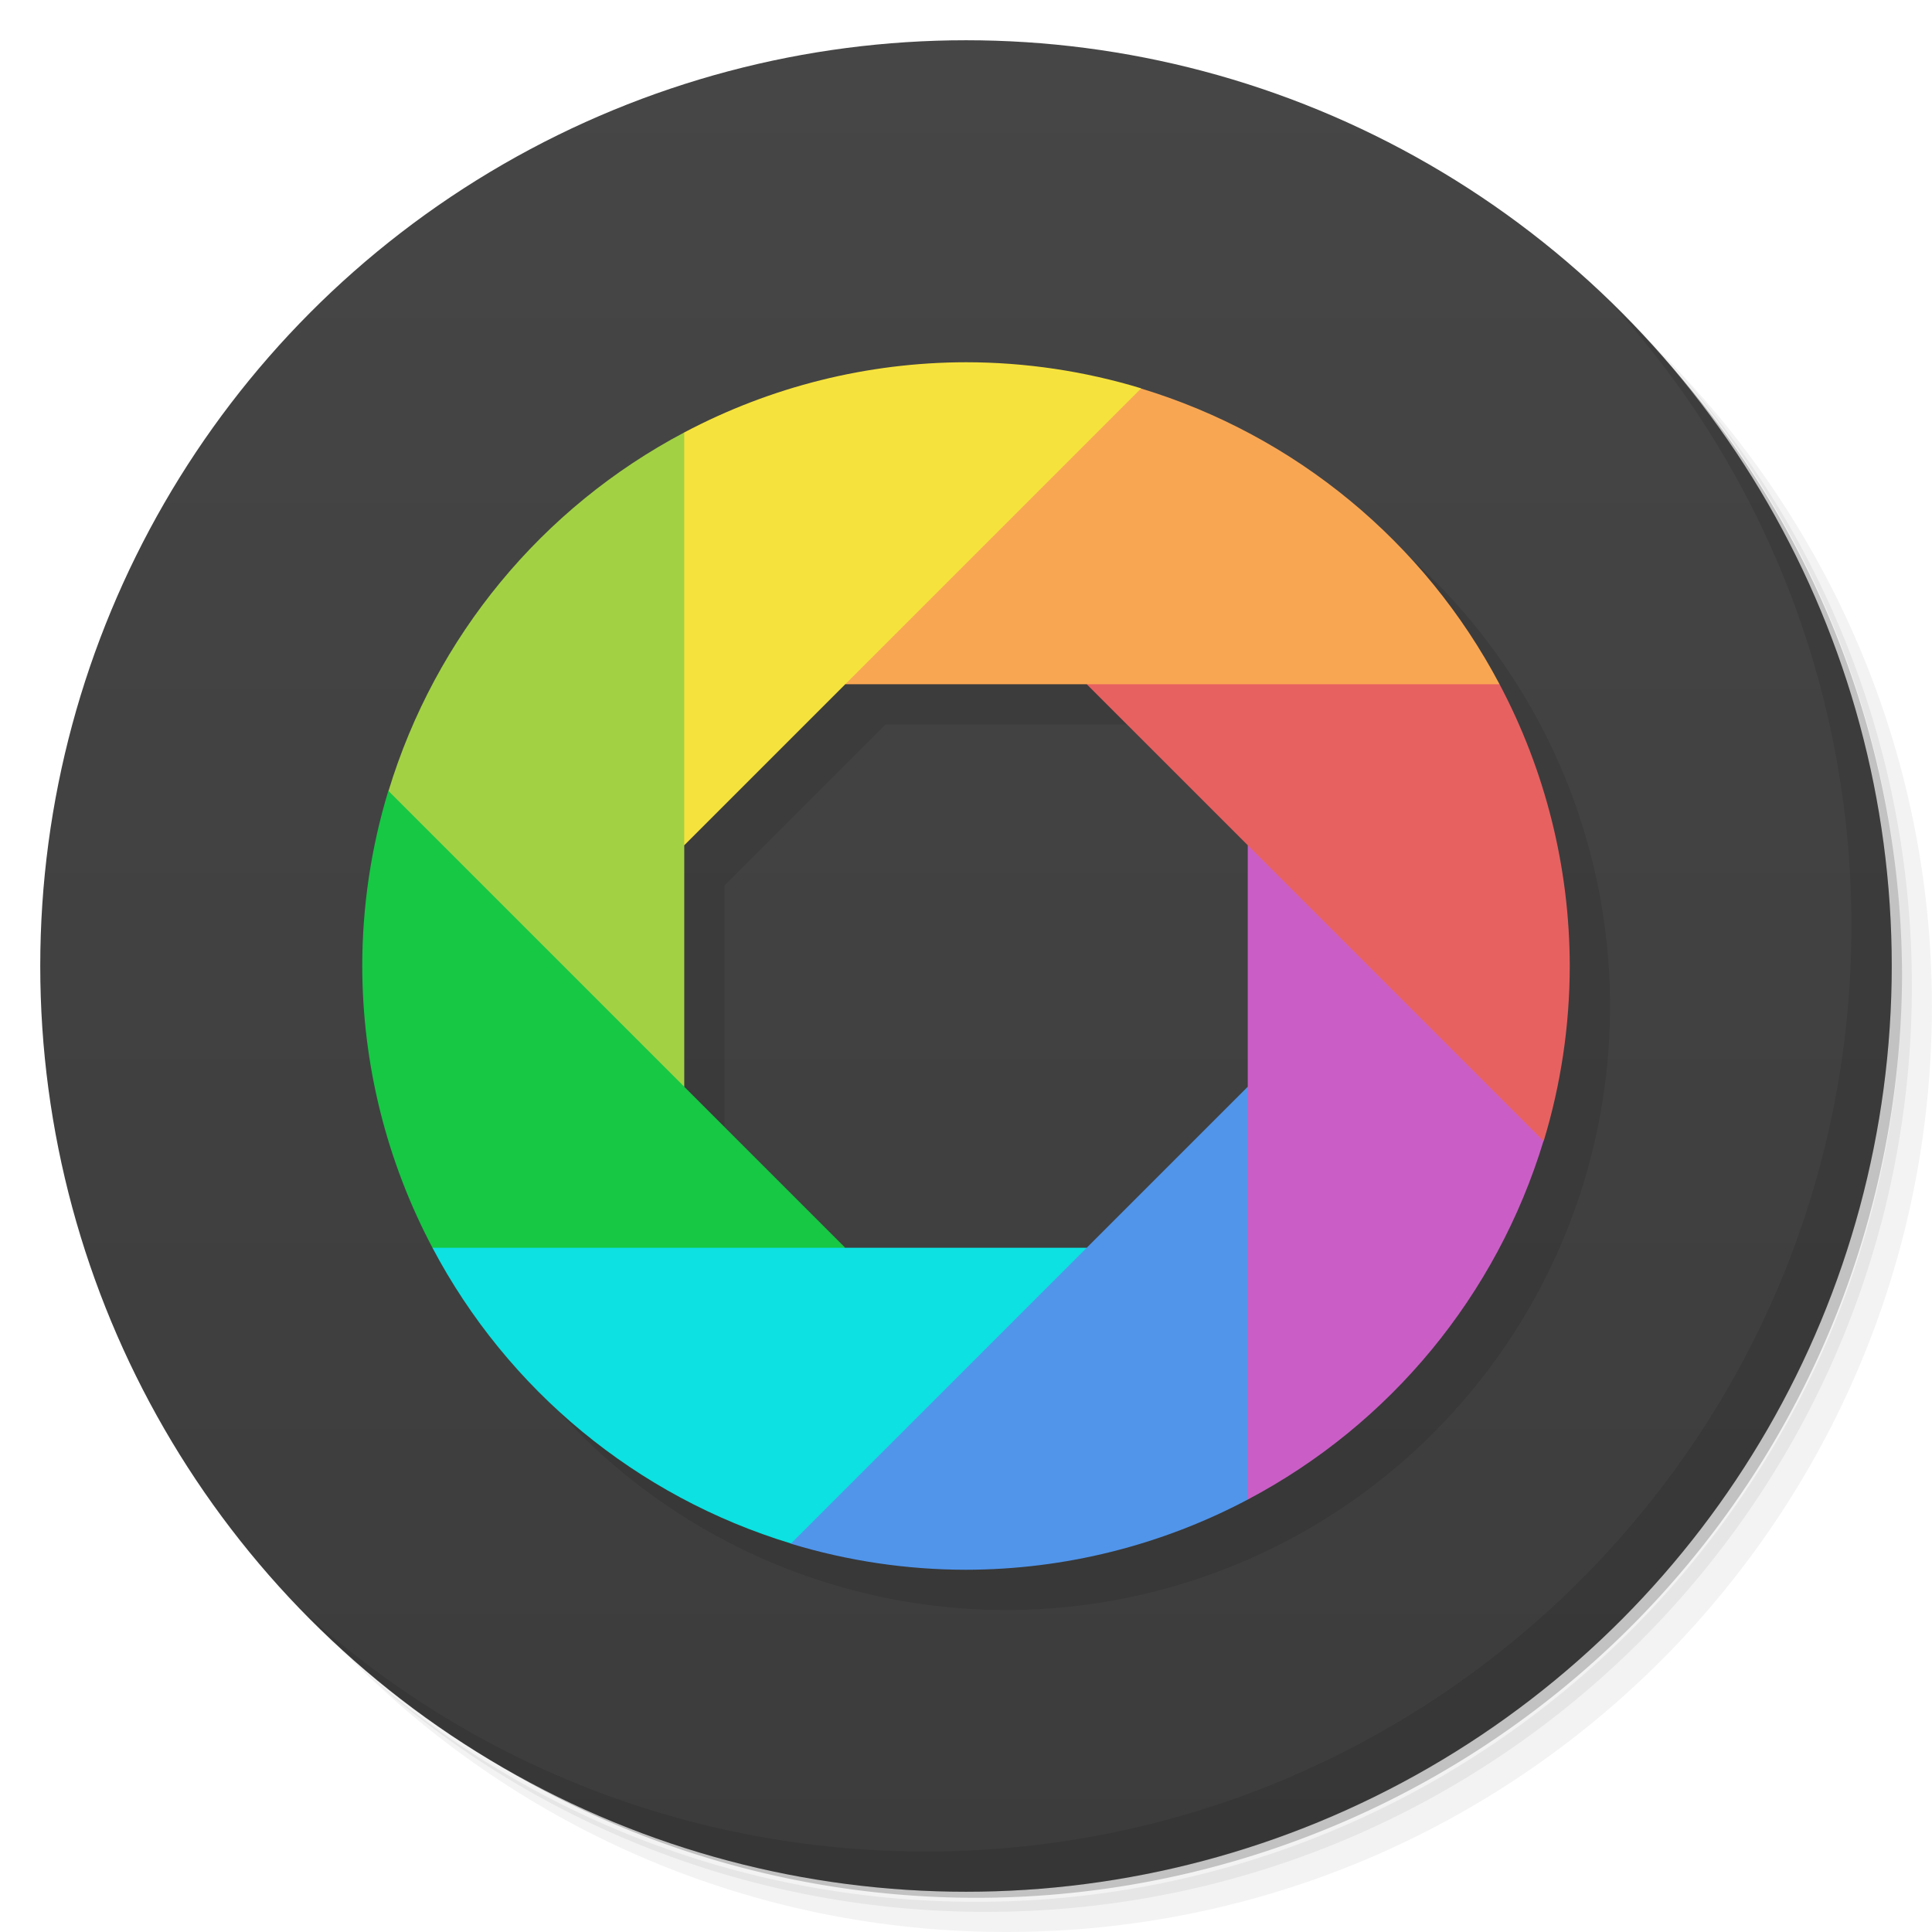 <svg version="1.1" viewBox="0 0 48 48" xmlns="http://www.w3.org/2000/svg">
 <defs>
  <linearGradient id="bg" x2="0" y1="1" y2="47" gradientUnits="userSpaceOnUse">
   <stop style="stop-color:#464646" offset="0"/>
   <stop style="stop-color:#3c3c3c" offset="1"/>
  </linearGradient>
 </defs>
 <path d="m36.31 5c5.859 4.062 9.688 10.831 9.688 18.5 0 12.426-10.07 22.5-22.5 22.5-7.669 0-14.438-3.828-18.5-9.688 1.037 1.822 2.306 3.499 3.781 4.969 4.085 3.712 9.514 5.969 15.469 5.969 12.703 0 23-10.298 23-23 0-5.954-2.256-11.384-5.969-15.469-1.469-1.475-3.147-2.744-4.969-3.781zm4.969 3.781c3.854 4.113 6.219 9.637 6.219 15.719 0 12.703-10.297 23-23 23-6.081 0-11.606-2.364-15.719-6.219 4.16 4.144 9.883 6.719 16.219 6.719 12.703 0 23-10.298 23-23 0-6.335-2.575-12.06-6.719-16.219z" style="opacity:.05"/>
 <path d="m41.28 8.781c3.712 4.085 5.969 9.514 5.969 15.469 0 12.703-10.297 23-23 23-5.954 0-11.384-2.256-15.469-5.969 4.113 3.854 9.637 6.219 15.719 6.219 12.703 0 23-10.298 23-23 0-6.081-2.364-11.606-6.219-15.719z" style="opacity:.1"/>
 <path d="m31.25 2.375c8.615 3.154 14.75 11.417 14.75 21.13 0 12.426-10.07 22.5-22.5 22.5-9.708 0-17.971-6.135-21.12-14.75a23 23 0 0 0 44.875-7 23 23 0 0 0-16-21.875z" style="opacity:.2"/>
 <circle cx="24" cy="24" r="23" style="fill:url(#bg)"/>
 <path d="m40.03 7.531c3.712 4.084 5.969 9.514 5.969 15.469 0 12.703-10.297 23-23 23-5.954 0-11.384-2.256-15.469-5.969 4.178 4.291 10.01 6.969 16.469 6.969 12.703 0 23-10.298 23-23 0-6.462-2.677-12.291-6.969-16.469z" style="opacity:.1"/>
 <path d="m25 10a15 15 0 0 0-15 15 15 15 0 0 0 15 15 15 15 0 0 0 15-15 15 15 0 0 0-15-15zm-3 8h6l4 4v6l-4 4h-6l-4-4v-6z" style="opacity:.1;paint-order:normal"/>
 <path d="m10.744 31c1.87 3.54 5.077 6.185 8.908 7.348l7.348-2.348-1e-6 -5-6-1e-6 -7-2z" style="fill:#0de1e1;paint-order:normal"/>
 <path d="m31 27-11.352 11.352c1.411 0.429 2.877 0.647 4.352 0.648 2.441-0.003 4.843-0.602 7-1.744l3-4.256z" style="fill:#5195eb;paint-order:normal"/>
 <path d="m31 21v16.256c3.54-1.87 6.185-5.077 7.348-8.908l-2.348-7.348z" style="fill:#ca5ec6;paint-order:normal"/>
 <path d="m27 17 11.352 11.352c0.429-1.411 0.647-2.877 0.648-4.352-0.003-2.441-0.602-4.843-1.744-7l-5.256-3z" style="fill:#e76161;paint-order:normal"/>
 <path d="m28.348 9.652-7.348 1.348-1e-6 6h16.256c-1.87-3.54-5.077-6.185-8.908-7.348z" style="fill:#f9a653;paint-order:normal"/>
 <path d="m24 9c-2.441 0.003-4.843 0.602-7 1.744l-4 6.256 4 4 11.352-11.352c-1.411-0.429-2.877-0.647-4.352-0.648z" style="fill:#f6e23c;paint-order:normal"/>
 <path d="m17 10.744c-3.54 1.87-6.185 5.077-7.348 8.908l3.348 7.348h4z" style="fill:#a2d244;paint-order:normal"/>
 <path d="m9.648 19.648c-0.429 1.411-0.647 2.877-0.648 4.352 0.003 2.441 0.602 4.843 1.744 7h10.256z" style="fill:#16c844;paint-order:normal"/>
</svg>
